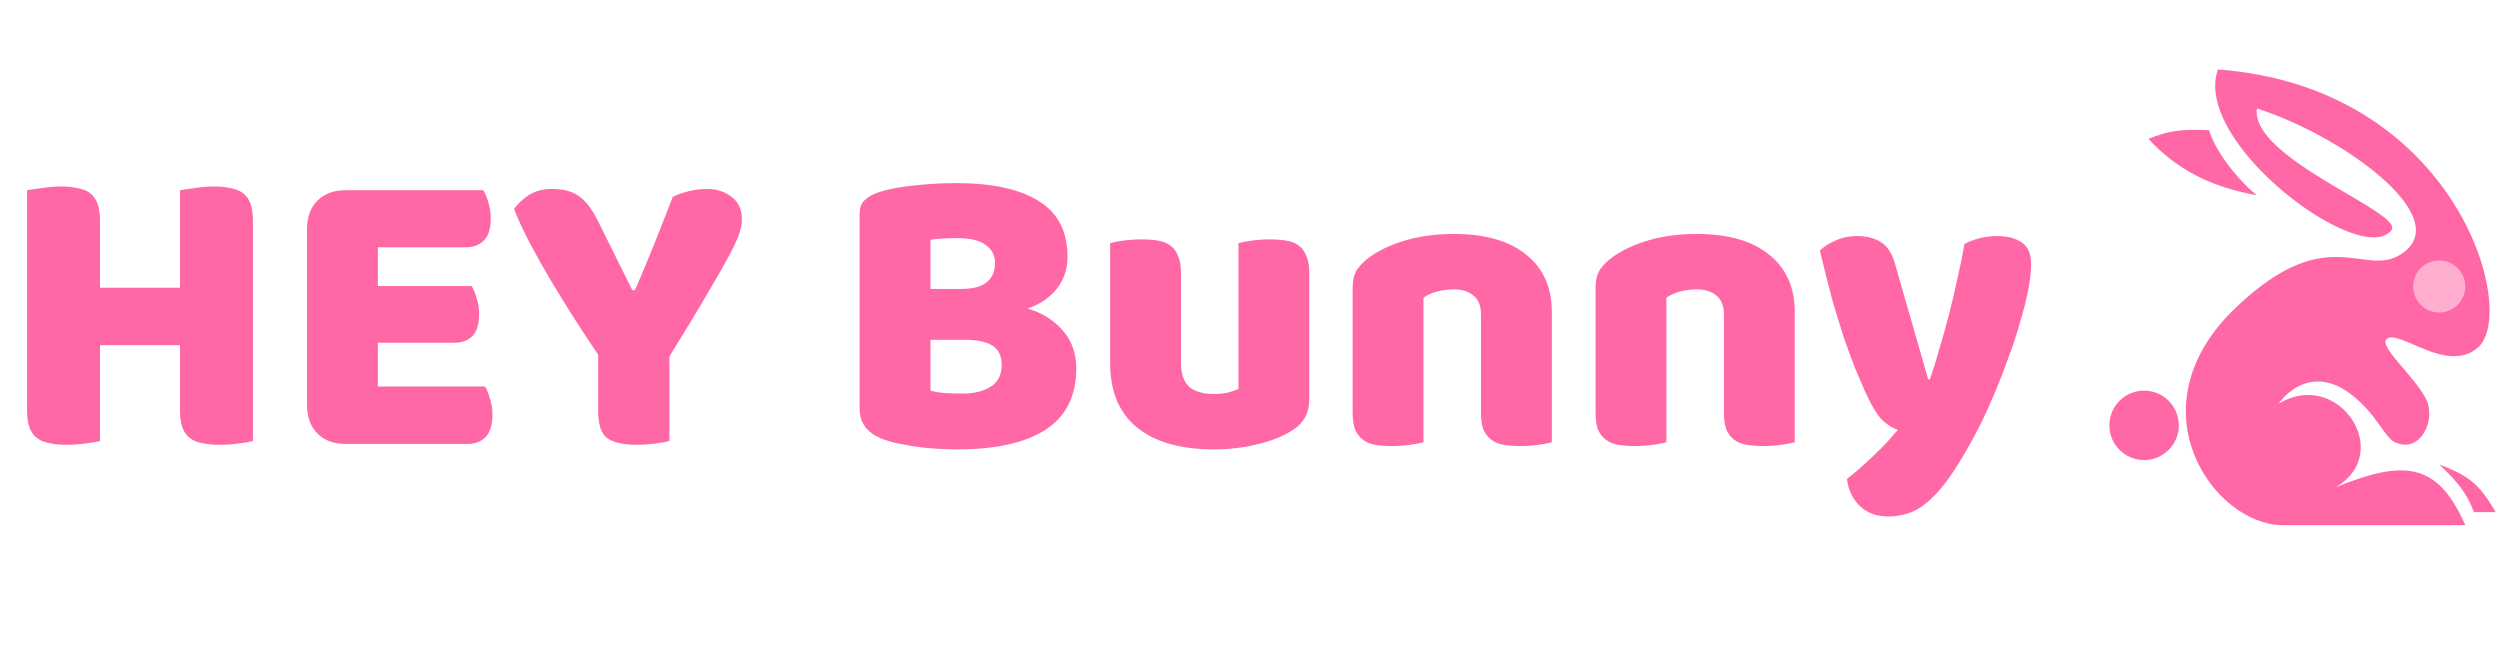 <svg width="288" height="77" viewBox="0 0 288 77" fill="none" xmlns="http://www.w3.org/2000/svg">
<path d="M269.081 56.121C276.939 52.939 280.812 53.214 284 60.5H263C255 60.5 245.5 47 257.5 35.5C268.479 24.978 272.513 32.5 277 29C282.5 24.71 269.5 15.5 260 12.5C259.153 18.241 277 24.5 275.5 26.5C272.125 31 252.5 16.5 255.5 8C282.968 10.042 290.113 35.841 285.5 40C282 43.155 276.5 38 275 39C273.823 39.785 278.14 43.28 279.5 46C280.634 48.268 278.952 52.203 276 51C275.048 50.612 274.254 48.964 273 47.5C266.69 40.138 262.5 46.5 262.5 46.5C269.4 42.36 275.877 52.186 269.081 56.121Z" fill="#FF67A7"/>
<path d="M287.5 59C285.5 55.5 284.159 54.751 281 53.5C283.058 55.498 284.109 56.649 285 59H287.5Z" fill="#FF67A7"/>
<path d="M260 22.5C257.5 20.5 255 17 254.5 15C251.078 14.829 249.645 15.13 247.5 16C250.689 19.448 254.5 21.5 260 22.5Z" fill="#FF67A7"/>
<circle cx="281" cy="33" r="3" fill="#FFAED0"/>
<circle cx="247" cy="49" r="4" fill="#FF67A7"/>
<path d="M29.136 50.808C28.784 50.904 28.224 51 27.456 51.096C26.72 51.192 25.984 51.24 25.248 51.24C24.512 51.24 23.856 51.176 23.28 51.048C22.736 50.952 22.272 50.76 21.888 50.472C21.504 50.184 21.216 49.784 21.024 49.272C20.832 48.76 20.736 48.088 20.736 47.256V39.768H11.52V50.808C11.168 50.904 10.608 51 9.84 51.096C9.104 51.192 8.368 51.24 7.632 51.24C6.896 51.24 6.24 51.176 5.664 51.048C5.12 50.952 4.656 50.76 4.272 50.472C3.888 50.184 3.6 49.784 3.408 49.272C3.216 48.76 3.12 48.088 3.12 47.256V21.912C3.472 21.848 4.032 21.768 4.8 21.672C5.568 21.544 6.304 21.48 7.008 21.48C7.744 21.48 8.384 21.544 8.928 21.672C9.504 21.768 9.984 21.96 10.368 22.248C10.752 22.536 11.04 22.936 11.232 23.448C11.424 23.96 11.52 24.632 11.52 25.464V33.144H20.736V21.912C21.088 21.848 21.648 21.768 22.416 21.672C23.184 21.544 23.92 21.48 24.624 21.48C25.36 21.48 26 21.544 26.544 21.672C27.12 21.768 27.6 21.96 27.984 22.248C28.368 22.536 28.656 22.936 28.848 23.448C29.04 23.96 29.136 24.632 29.136 25.464V50.808ZM35.37 26.376C35.37 25 35.77 23.912 36.57 23.112C37.37 22.312 38.458 21.912 39.834 21.912H55.674C55.898 22.264 56.09 22.728 56.25 23.304C56.442 23.88 56.538 24.488 56.538 25.128C56.538 26.344 56.266 27.208 55.722 27.72C55.21 28.232 54.522 28.488 53.658 28.488H43.53V32.952H54.33C54.554 33.304 54.746 33.768 54.906 34.344C55.098 34.888 55.194 35.48 55.194 36.12C55.194 37.336 54.938 38.2 54.426 38.712C53.914 39.224 53.226 39.48 52.362 39.48H43.53V44.52H55.866C56.09 44.872 56.282 45.336 56.442 45.912C56.634 46.488 56.73 47.096 56.73 47.736C56.73 48.952 56.458 49.832 55.914 50.376C55.402 50.888 54.714 51.144 53.85 51.144H39.834C38.458 51.144 37.37 50.744 36.57 49.944C35.77 49.144 35.37 48.056 35.37 46.68V26.376ZM77.118 50.808C76.766 50.904 76.222 51 75.486 51.096C74.75 51.192 74.03 51.24 73.326 51.24C71.854 51.24 70.75 51 70.014 50.52C69.278 50.008 68.91 48.952 68.91 47.352V40.872C68.11 39.688 67.246 38.376 66.318 36.936C65.39 35.496 64.478 34.024 63.582 32.52C62.686 31.016 61.854 29.544 61.086 28.104C60.318 26.632 59.694 25.288 59.214 24.072C59.63 23.496 60.19 22.968 60.894 22.488C61.63 22.008 62.526 21.768 63.582 21.768C64.83 21.768 65.838 22.024 66.606 22.536C67.406 23.048 68.158 24.008 68.862 25.416L72.846 33.432H73.134C73.582 32.44 73.966 31.544 74.286 30.744C74.638 29.912 74.974 29.096 75.294 28.296C75.614 27.464 75.95 26.616 76.302 25.752C76.654 24.856 77.054 23.832 77.502 22.68C78.078 22.392 78.718 22.168 79.422 22.008C80.126 21.848 80.798 21.768 81.438 21.768C82.558 21.768 83.502 22.072 84.27 22.68C85.07 23.256 85.47 24.136 85.47 25.32C85.47 25.704 85.39 26.168 85.23 26.712C85.07 27.256 84.702 28.088 84.126 29.208C83.55 30.296 82.702 31.784 81.582 33.672C80.494 35.56 79.006 38.024 77.118 41.064V50.808ZM107.186 45C107.634 45.128 108.21 45.224 108.914 45.288C109.618 45.32 110.29 45.336 110.93 45.336C112.21 45.336 113.266 45.08 114.098 44.568C114.962 44.024 115.394 43.192 115.394 42.072C115.394 41.016 115.042 40.264 114.338 39.816C113.634 39.368 112.562 39.144 111.122 39.144H107.186V45ZM107.186 33.288H110.69C112.066 33.288 113.058 33.032 113.666 32.52C114.306 32.008 114.626 31.256 114.626 30.264C114.626 29.4 114.258 28.712 113.522 28.2C112.818 27.688 111.746 27.432 110.306 27.432C109.826 27.432 109.266 27.448 108.626 27.48C108.018 27.512 107.538 27.56 107.186 27.624V33.288ZM110.306 51.768C109.762 51.768 109.122 51.752 108.386 51.72C107.65 51.688 106.882 51.624 106.082 51.528C105.314 51.432 104.546 51.304 103.778 51.144C103.01 51.016 102.306 50.824 101.666 50.568C99.906 49.896 99.026 48.728 99.026 47.064V24.648C99.026 23.976 99.202 23.464 99.554 23.112C99.938 22.728 100.45 22.424 101.09 22.2C102.178 21.816 103.538 21.544 105.17 21.384C106.802 21.192 108.482 21.096 110.21 21.096C114.306 21.096 117.458 21.784 119.666 23.16C121.874 24.536 122.978 26.664 122.978 29.544C122.978 30.984 122.562 32.232 121.73 33.288C120.898 34.312 119.778 35.064 118.37 35.544C119.97 35.992 121.298 36.808 122.354 37.992C123.442 39.176 123.986 40.664 123.986 42.456C123.986 45.624 122.802 47.976 120.434 49.512C118.098 51.016 114.722 51.768 110.306 51.768ZM127.887 28.008C128.207 27.912 128.703 27.816 129.375 27.72C130.079 27.624 130.799 27.576 131.535 27.576C132.239 27.576 132.863 27.624 133.407 27.72C133.983 27.816 134.463 28.008 134.847 28.296C135.231 28.584 135.519 28.984 135.711 29.496C135.935 29.976 136.047 30.616 136.047 31.416V41.736C136.047 43.048 136.367 43.992 137.007 44.568C137.647 45.112 138.575 45.384 139.791 45.384C140.527 45.384 141.119 45.32 141.567 45.192C142.047 45.064 142.415 44.936 142.671 44.808V28.008C142.991 27.912 143.487 27.816 144.159 27.72C144.863 27.624 145.583 27.576 146.319 27.576C147.023 27.576 147.647 27.624 148.191 27.72C148.767 27.816 149.247 28.008 149.631 28.296C150.015 28.584 150.303 28.984 150.495 29.496C150.719 29.976 150.831 30.616 150.831 31.416V46.008C150.831 47.608 150.159 48.808 148.815 49.608C147.695 50.312 146.351 50.84 144.783 51.192C143.247 51.576 141.567 51.768 139.743 51.768C138.015 51.768 136.415 51.576 134.943 51.192C133.503 50.808 132.255 50.216 131.199 49.416C130.143 48.616 129.327 47.592 128.751 46.344C128.175 45.064 127.887 43.528 127.887 41.736V28.008ZM170.608 36.216C170.608 35.224 170.32 34.504 169.744 34.056C169.2 33.576 168.448 33.336 167.488 33.336C166.848 33.336 166.208 33.416 165.568 33.576C164.96 33.736 164.432 33.976 163.984 34.296V50.952C163.664 51.048 163.152 51.144 162.448 51.24C161.776 51.336 161.072 51.384 160.336 51.384C159.632 51.384 158.992 51.336 158.416 51.24C157.872 51.144 157.408 50.952 157.024 50.664C156.64 50.376 156.336 49.992 156.112 49.512C155.92 49 155.824 48.344 155.824 47.544V33.144C155.824 32.28 156 31.576 156.352 31.032C156.736 30.488 157.248 29.992 157.888 29.544C158.976 28.776 160.336 28.152 161.968 27.672C163.632 27.192 165.472 26.952 167.488 26.952C171.104 26.952 173.888 27.752 175.84 29.352C177.792 30.92 178.768 33.112 178.768 35.928V50.952C178.448 51.048 177.936 51.144 177.232 51.24C176.56 51.336 175.856 51.384 175.12 51.384C174.416 51.384 173.776 51.336 173.2 51.24C172.656 51.144 172.192 50.952 171.808 50.664C171.424 50.376 171.12 49.992 170.896 49.512C170.704 49 170.608 48.344 170.608 47.544V36.216ZM198.593 36.216C198.593 35.224 198.305 34.504 197.729 34.056C197.185 33.576 196.433 33.336 195.473 33.336C194.833 33.336 194.193 33.416 193.553 33.576C192.945 33.736 192.417 33.976 191.969 34.296V50.952C191.649 51.048 191.137 51.144 190.433 51.24C189.761 51.336 189.057 51.384 188.321 51.384C187.617 51.384 186.977 51.336 186.401 51.24C185.857 51.144 185.393 50.952 185.009 50.664C184.625 50.376 184.321 49.992 184.097 49.512C183.905 49 183.809 48.344 183.809 47.544V33.144C183.809 32.28 183.985 31.576 184.337 31.032C184.721 30.488 185.233 29.992 185.873 29.544C186.961 28.776 188.321 28.152 189.953 27.672C191.617 27.192 193.457 26.952 195.473 26.952C199.089 26.952 201.873 27.752 203.825 29.352C205.777 30.92 206.753 33.112 206.753 35.928V50.952C206.433 51.048 205.921 51.144 205.217 51.24C204.545 51.336 203.841 51.384 203.105 51.384C202.401 51.384 201.761 51.336 201.185 51.24C200.641 51.144 200.177 50.952 199.793 50.664C199.409 50.376 199.105 49.992 198.881 49.512C198.689 49 198.593 48.344 198.593 47.544V36.216ZM214.832 45.048C214.48 44.248 214.096 43.352 213.68 42.36C213.296 41.368 212.88 40.232 212.432 38.952C212.016 37.672 211.568 36.216 211.088 34.584C210.64 32.92 210.16 31.016 209.648 28.872C210.096 28.424 210.688 28.04 211.424 27.72C212.192 27.368 213.024 27.192 213.92 27.192C215.04 27.192 215.968 27.432 216.704 27.912C217.44 28.36 217.984 29.224 218.336 30.504L222.128 43.704H222.32C222.704 42.616 223.072 41.432 223.424 40.152C223.808 38.872 224.176 37.56 224.528 36.216C224.88 34.84 225.2 33.48 225.488 32.136C225.808 30.76 226.08 29.416 226.304 28.104C227.456 27.496 228.72 27.192 230.096 27.192C231.216 27.192 232.144 27.432 232.88 27.912C233.616 28.392 233.984 29.224 233.984 30.408C233.984 31.272 233.872 32.28 233.648 33.432C233.424 34.552 233.12 35.752 232.736 37.032C232.384 38.312 231.952 39.64 231.44 41.016C230.96 42.36 230.448 43.688 229.904 45C229.36 46.312 228.8 47.56 228.224 48.744C227.648 49.896 227.088 50.936 226.544 51.864C225.648 53.432 224.816 54.712 224.048 55.704C223.28 56.696 222.544 57.464 221.84 58.008C221.136 58.584 220.432 58.968 219.728 59.16C219.024 59.384 218.288 59.496 217.52 59.496C216.176 59.496 215.088 59.096 214.256 58.296C213.424 57.496 212.928 56.456 212.768 55.176C213.792 54.376 214.816 53.48 215.84 52.488C216.864 51.528 217.792 50.536 218.624 49.512C218.08 49.352 217.488 48.984 216.848 48.408C216.24 47.8 215.568 46.68 214.832 45.048Z" fill="#FF67A7"/>
</svg>
